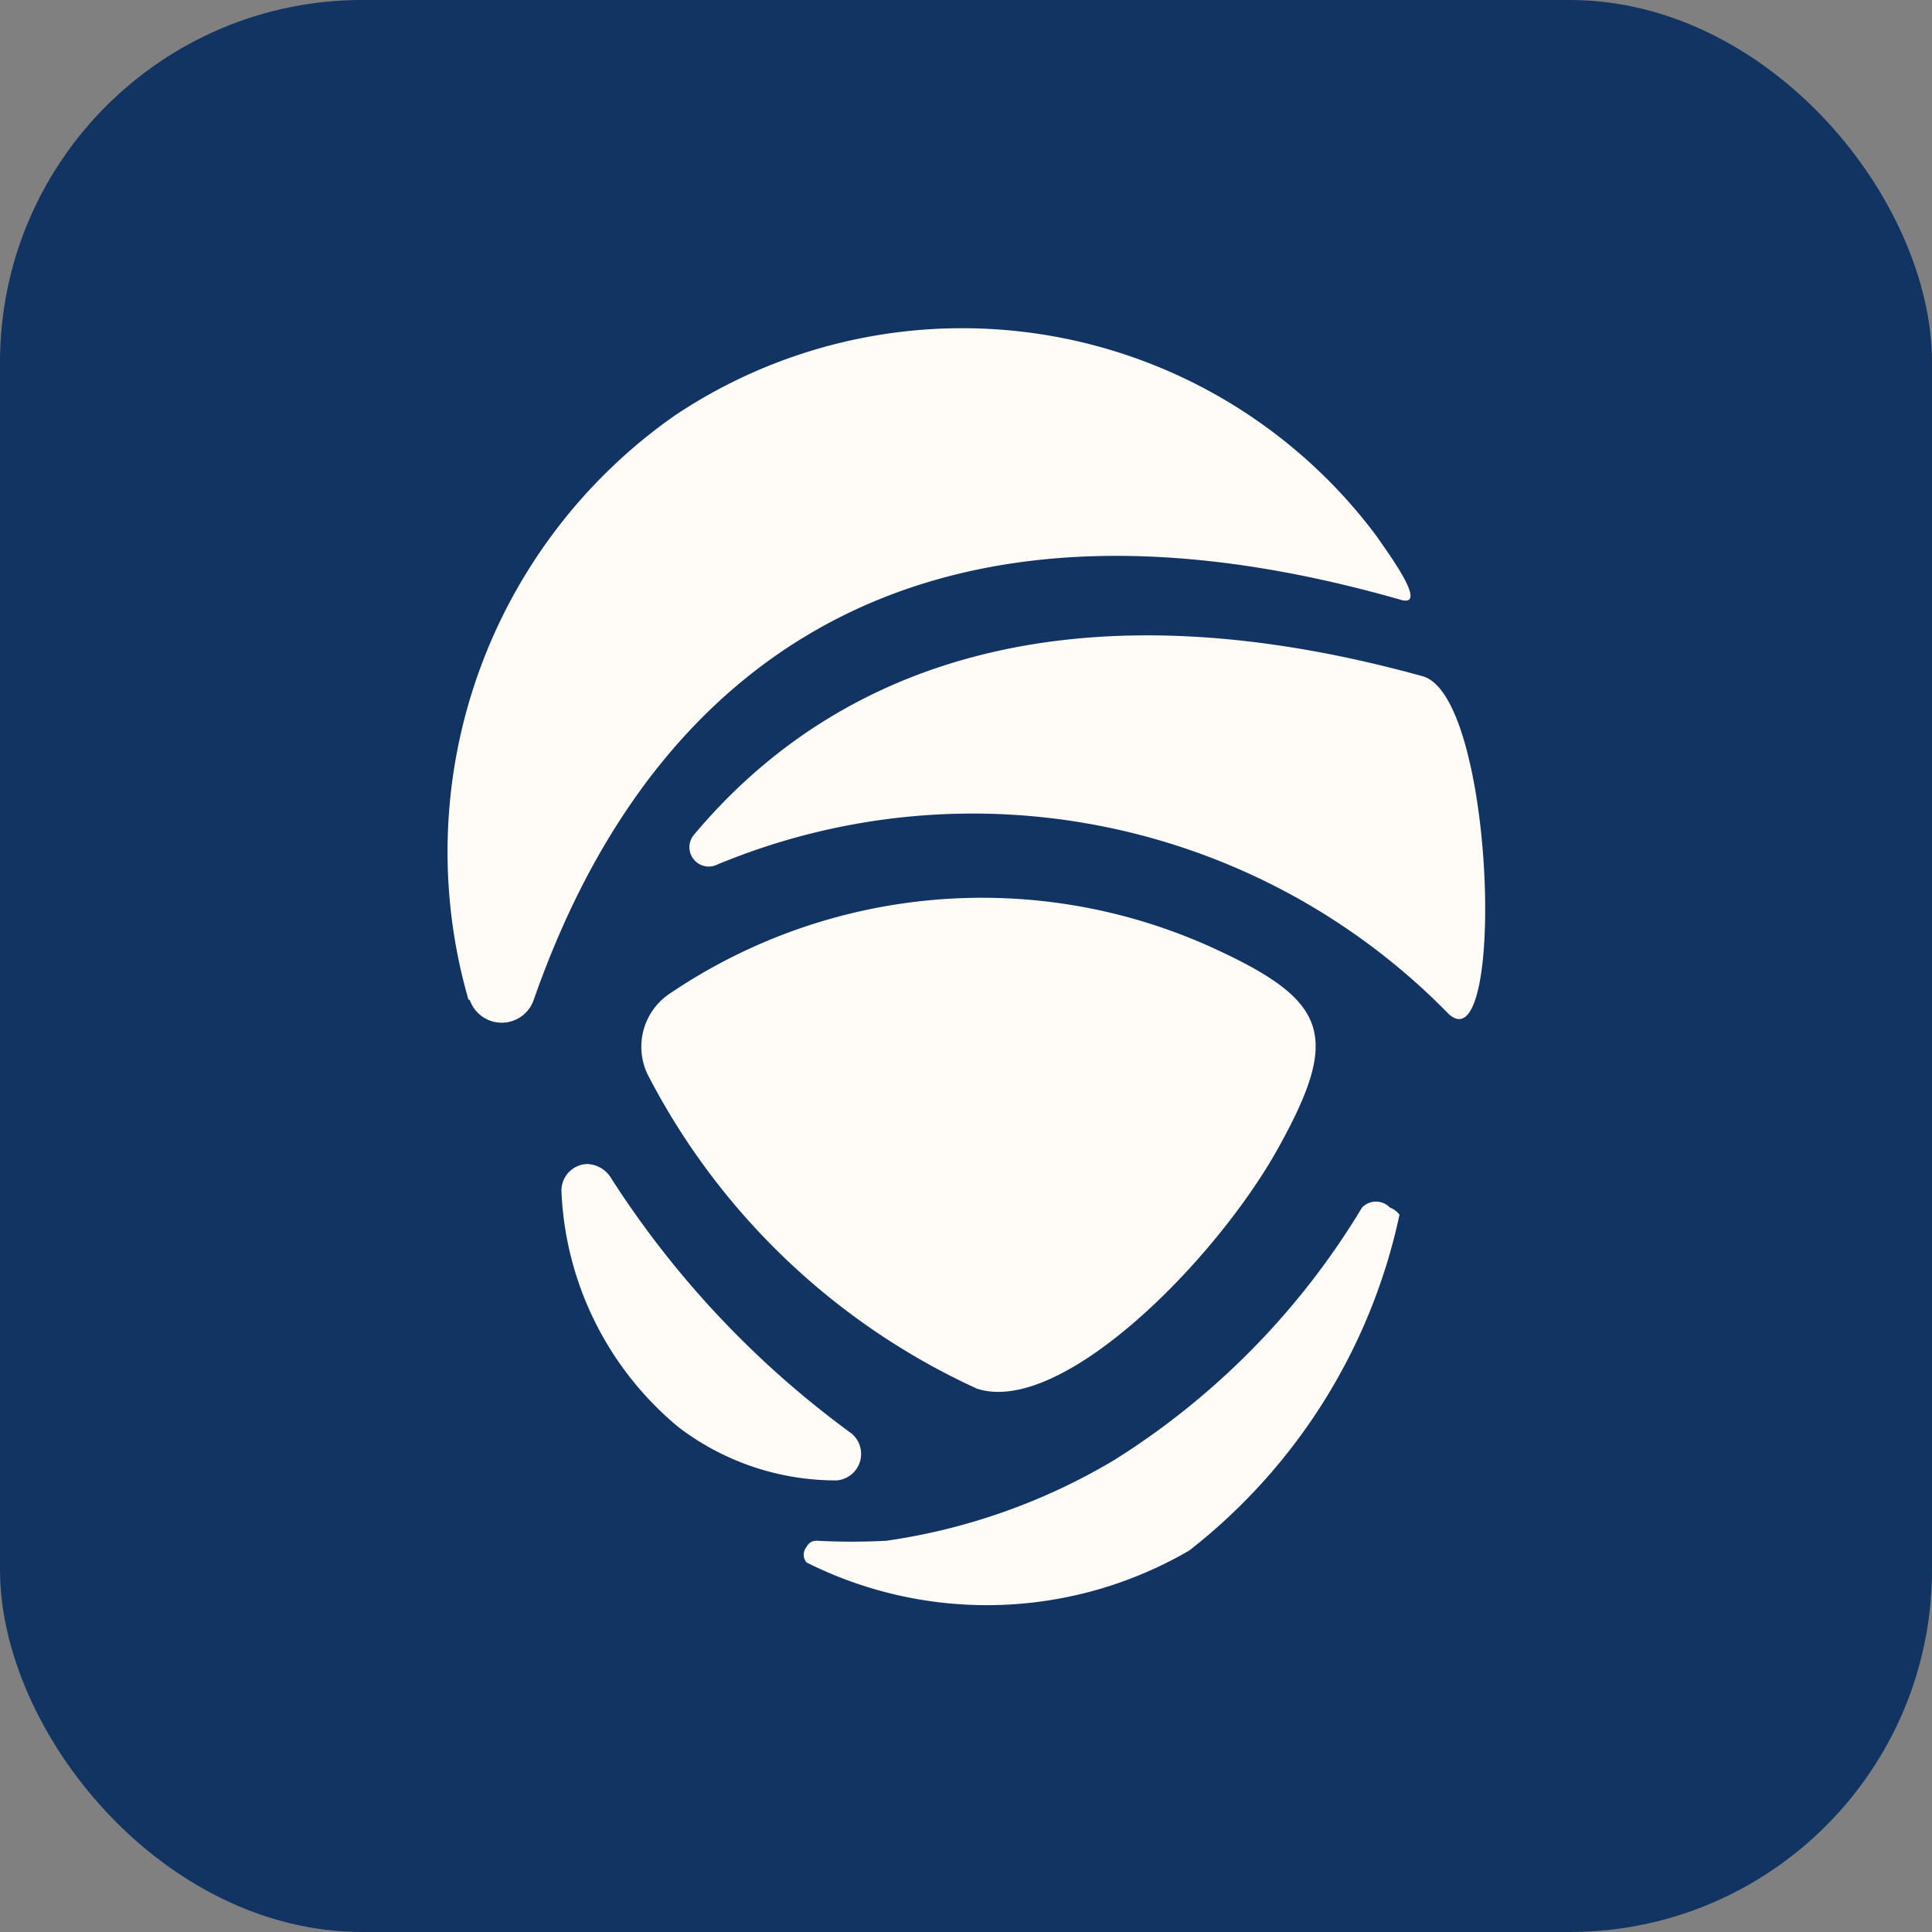 <svg id="Layer_1" data-name="Layer 1" xmlns="http://www.w3.org/2000/svg" viewBox="0 0 16 16">
    <rect x="0" y="0" width="16" height="16" style="fill:#808080;stroke:none;opacity:1;fill-opacity:1"/>
    <defs>
        <style>
            rect {
                fill: #123463;
            }

            path {
                fill: #fffcf7;
            }

            @media (prefers-color-scheme: dark) {
                rect {
                    fill: #fffcf7;
                }

                path {
                    fill: #123463;
                }
            }
        </style>
    </defs>
    <rect width="16" height="16" rx="3" />
    <g id="nomade-icon">
        <path
            d="M3.88,8.28A4.41,4.41,0,0,1,5.59,3.44a4.28,4.28,0,0,1,5.81,1c.11.16.42.58.21.53C6.49,3.5,4.93,6.83,4.42,8.28a.28.28,0,0,1-.53,0Z" />
        <path class="cls-2"
            d="M5.53,8.24A4.61,4.61,0,0,1,10,7.83c1,.45,1.11.73.59,1.67s-1.8,2.23-2.5,2A5.77,5.77,0,0,1,5.38,8.93a.53.53,0,0,1,.15-.69Z" />
        <path class="cls-2"
            d="M4.65,9.87a.22.22,0,0,1,.21-.23.24.24,0,0,1,.19.1,7.88,7.88,0,0,0,2,2.13.22.22,0,0,1-.12.39,2.15,2.15,0,0,1-1.31-.44A2.68,2.68,0,0,1,4.65,9.87Z" />
        <path class="cls-2"
            d="M11.59,10.06a4.8,4.8,0,0,1-1.74,2.78,3.33,3.33,0,0,1-3.17.1h0a.1.1,0,0,1,0-.13.09.09,0,0,1,.09-.05,5.46,5.46,0,0,0,.57,0,5.09,5.09,0,0,0,1.89-.67A6.3,6.3,0,0,0,11.28,10l0,0a.16.16,0,0,1,.23,0A.18.18,0,0,1,11.59,10.06Z" />
        <path class="cls-2"
            d="M12,8.4A5.51,5.51,0,0,0,5.94,7.16a.16.16,0,0,1-.19-.25C7,5.42,9,4.83,11.78,5.6,12.38,5.76,12.47,8.82,12,8.4Z" />
    </g>
</svg>